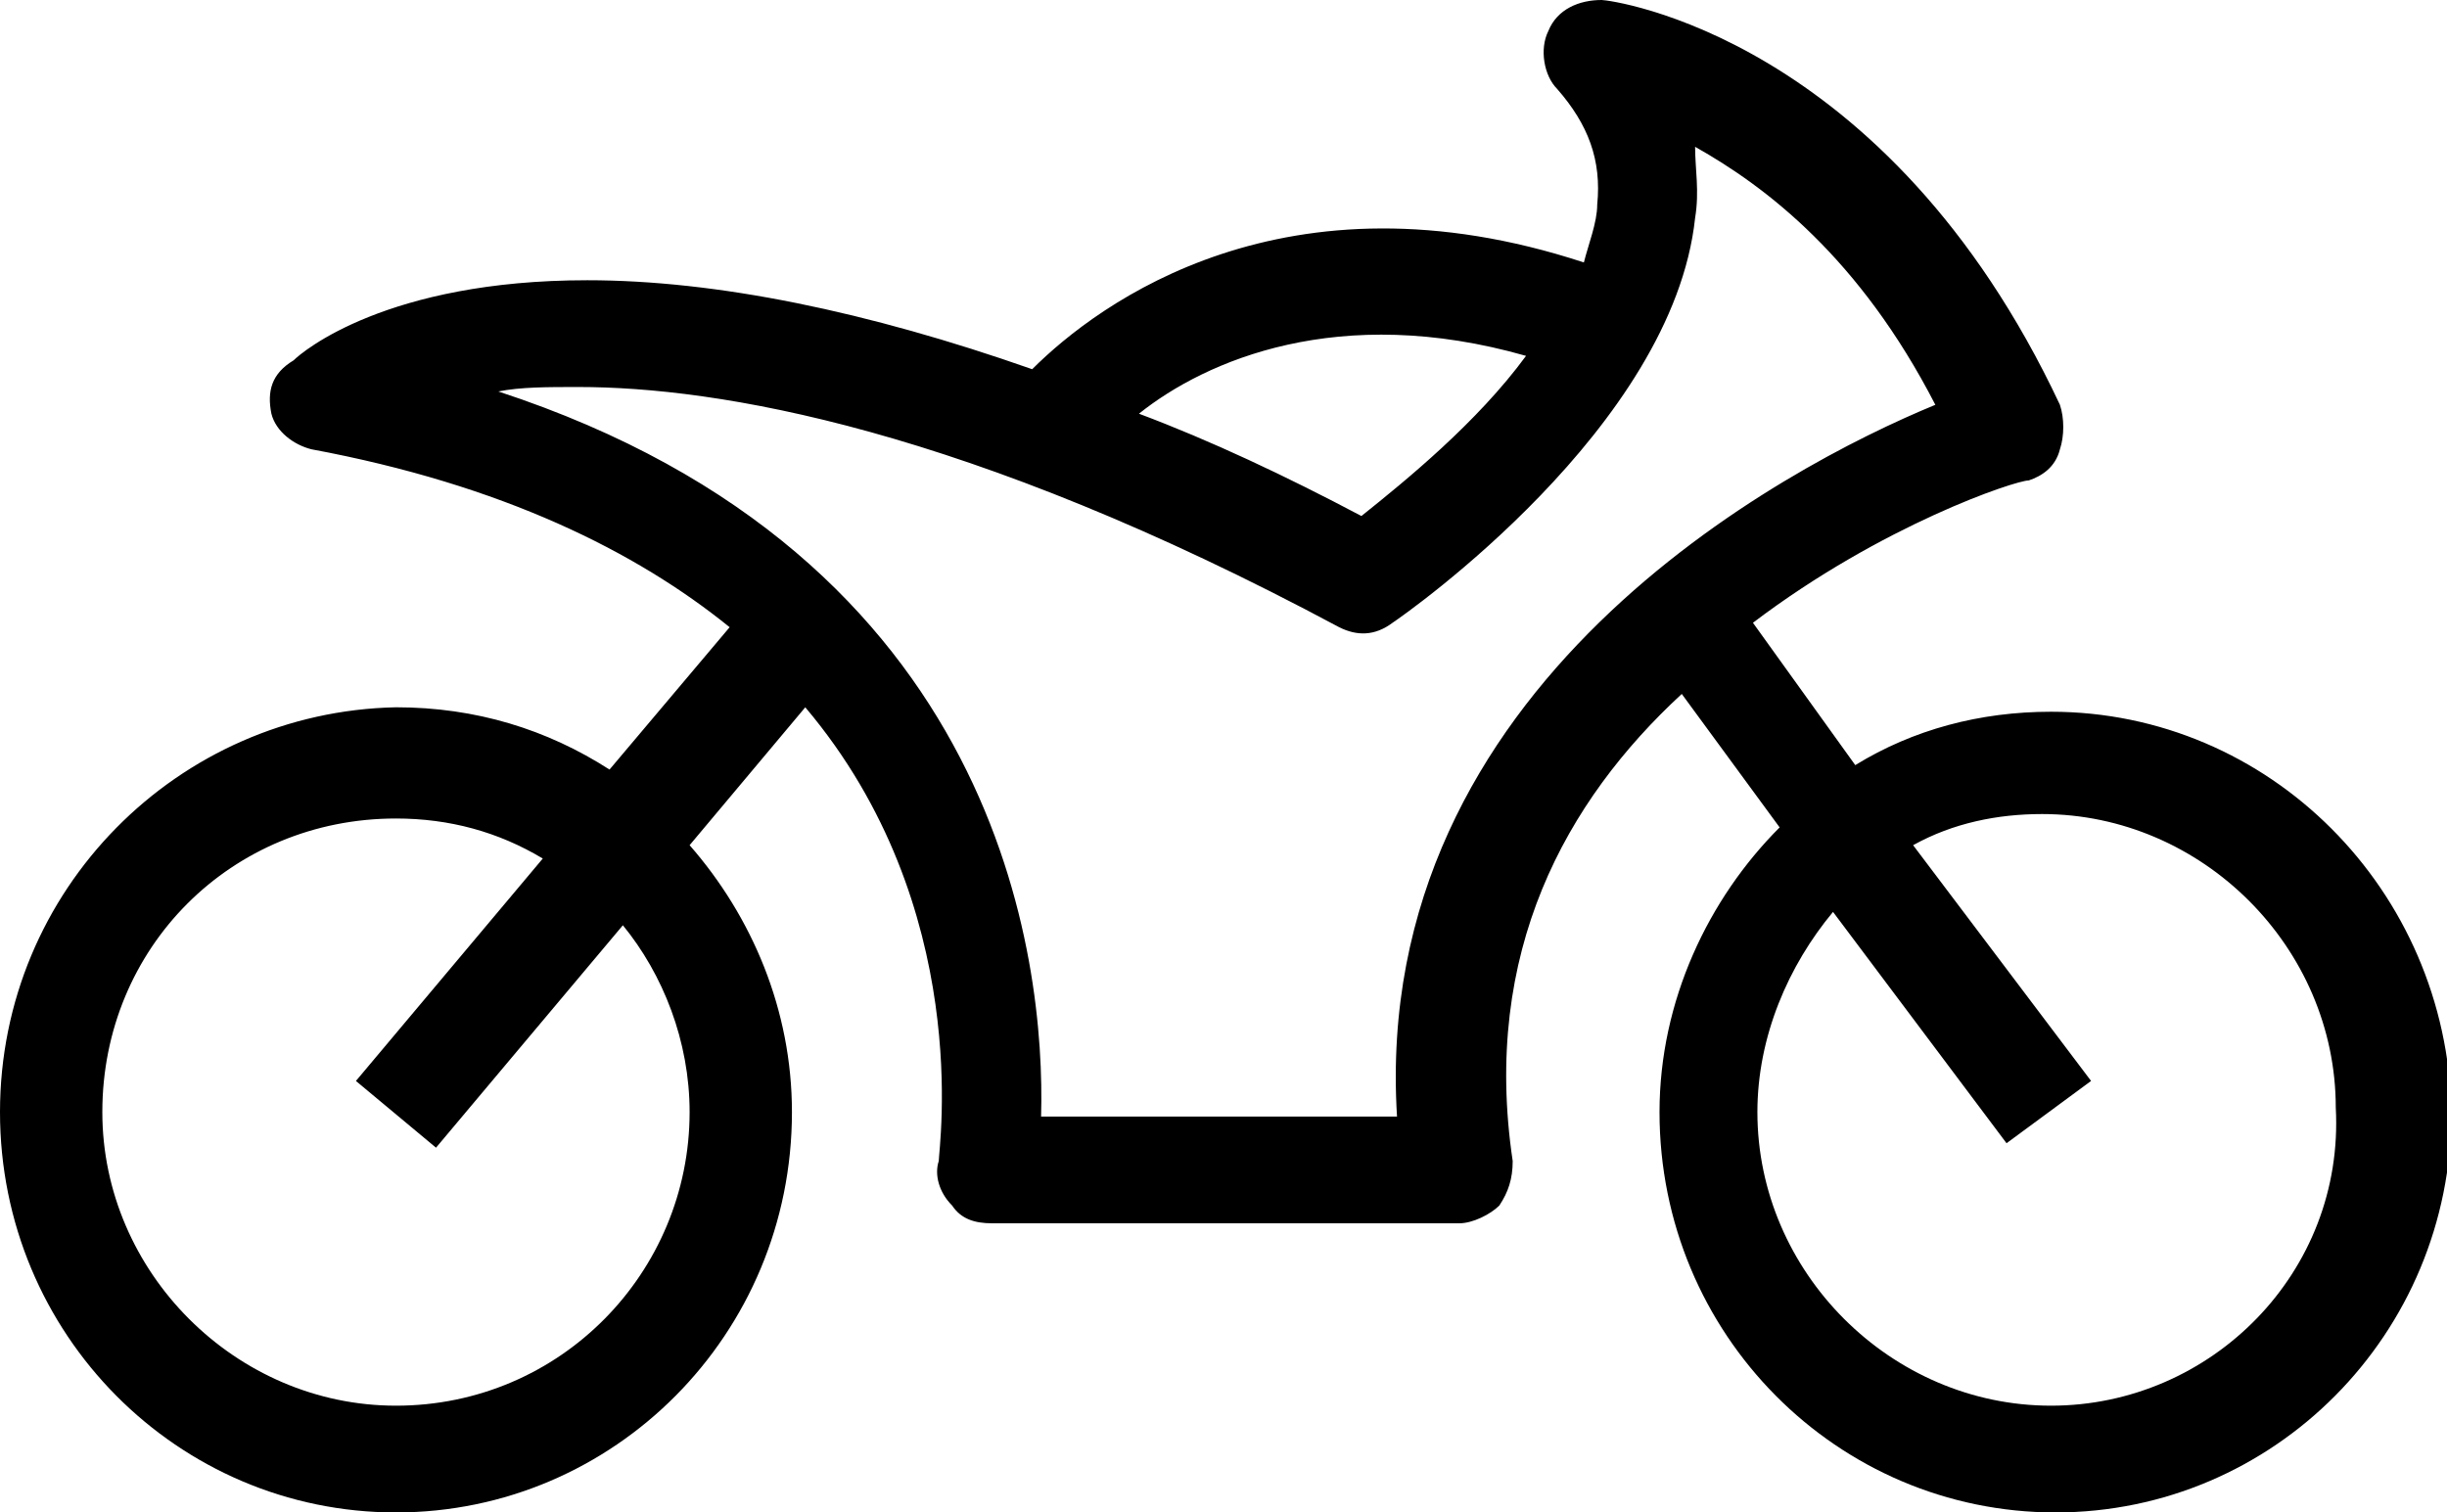 <svg viewBox="0 0 55 34" id="motorcycles" xmlns="http://www.w3.org/2000/svg"> <path d="M46.1 16c-1.6 0-3.1.4-4.4 1.2L39.4 14c2.9-2.2 5.9-3.2 6.2-3.2.3-.1.6-.3.7-.7.1-.3.1-.7 0-1C42.4.8 36.2 0 36 0c-.5 0-1 .2-1.2.7-.2.4-.1 1 .2 1.3.7.8 1 1.6.9 2.6 0 .4-.2.9-.3 1.3-6.7-2.2-10.9.9-12.4 2.4-3.7-1.3-7.1-2-10-2-4.5 0-6.4 1.6-6.6 1.8-.5.3-.6.7-.5 1.2.1.4.5.7.9.8 4.3.8 7.3 2.3 9.4 4l-2.7 3.2c-1.4-.9-3-1.4-4.8-1.4C4 16 0 20 0 25s4 9 8.9 9 8.9-4 8.9-9c0-2.3-.9-4.4-2.3-6l2.6-3.1c3.8 4.5 3 9.9 3 10.2-.1.3 0 .7.3 1 .2.3.5.4.9.4h10.5c.3 0 .7-.2.9-.4.2-.3.3-.6.3-1-.7-4.7 1.2-8.1 3.8-10.5l2.2 3c-1.6 1.6-2.7 3.9-2.7 6.4 0 5 4 9 8.9 9s8.9-4 8.9-9c-.1-5-4.1-9-9-9zM8.9 31.6c-3.6 0-6.6-3-6.6-6.6 0-3.7 2.9-6.6 6.6-6.6 1.2 0 2.3.3 3.3.9l-4.2 5 1.8 1.5 4.2-5c.9 1.1 1.5 2.6 1.5 4.2 0 3.6-2.9 6.6-6.6 6.6zM34.3 8c-1.1 1.5-2.7 2.8-3.7 3.6-1.7-.9-3.4-1.7-5-2.3 1.5-1.2 4.5-2.5 8.7-1.3zm-2.9 17.1h-8c.1-3.5-.9-12.6-12.2-16.3.5-.1 1.1-.1 1.8-.1 3.1 0 8.7.9 17.1 5.4.4.2.8.2 1.2-.1.3-.2 6.3-4.4 6.8-9.1.1-.6 0-1.1 0-1.6 1.6.9 3.7 2.5 5.4 5.8-3.4 1.4-12.7 6.3-12.1 16zm14.7 6.5c-3.6 0-6.6-3-6.6-6.6 0-1.7.7-3.3 1.7-4.5l3.9 5.2 1.9-1.4-4-5.3c.9-.5 1.9-.7 2.9-.7 3.6 0 6.6 3 6.6 6.6.2 3.7-2.8 6.7-6.4 6.7z"/> </svg>
